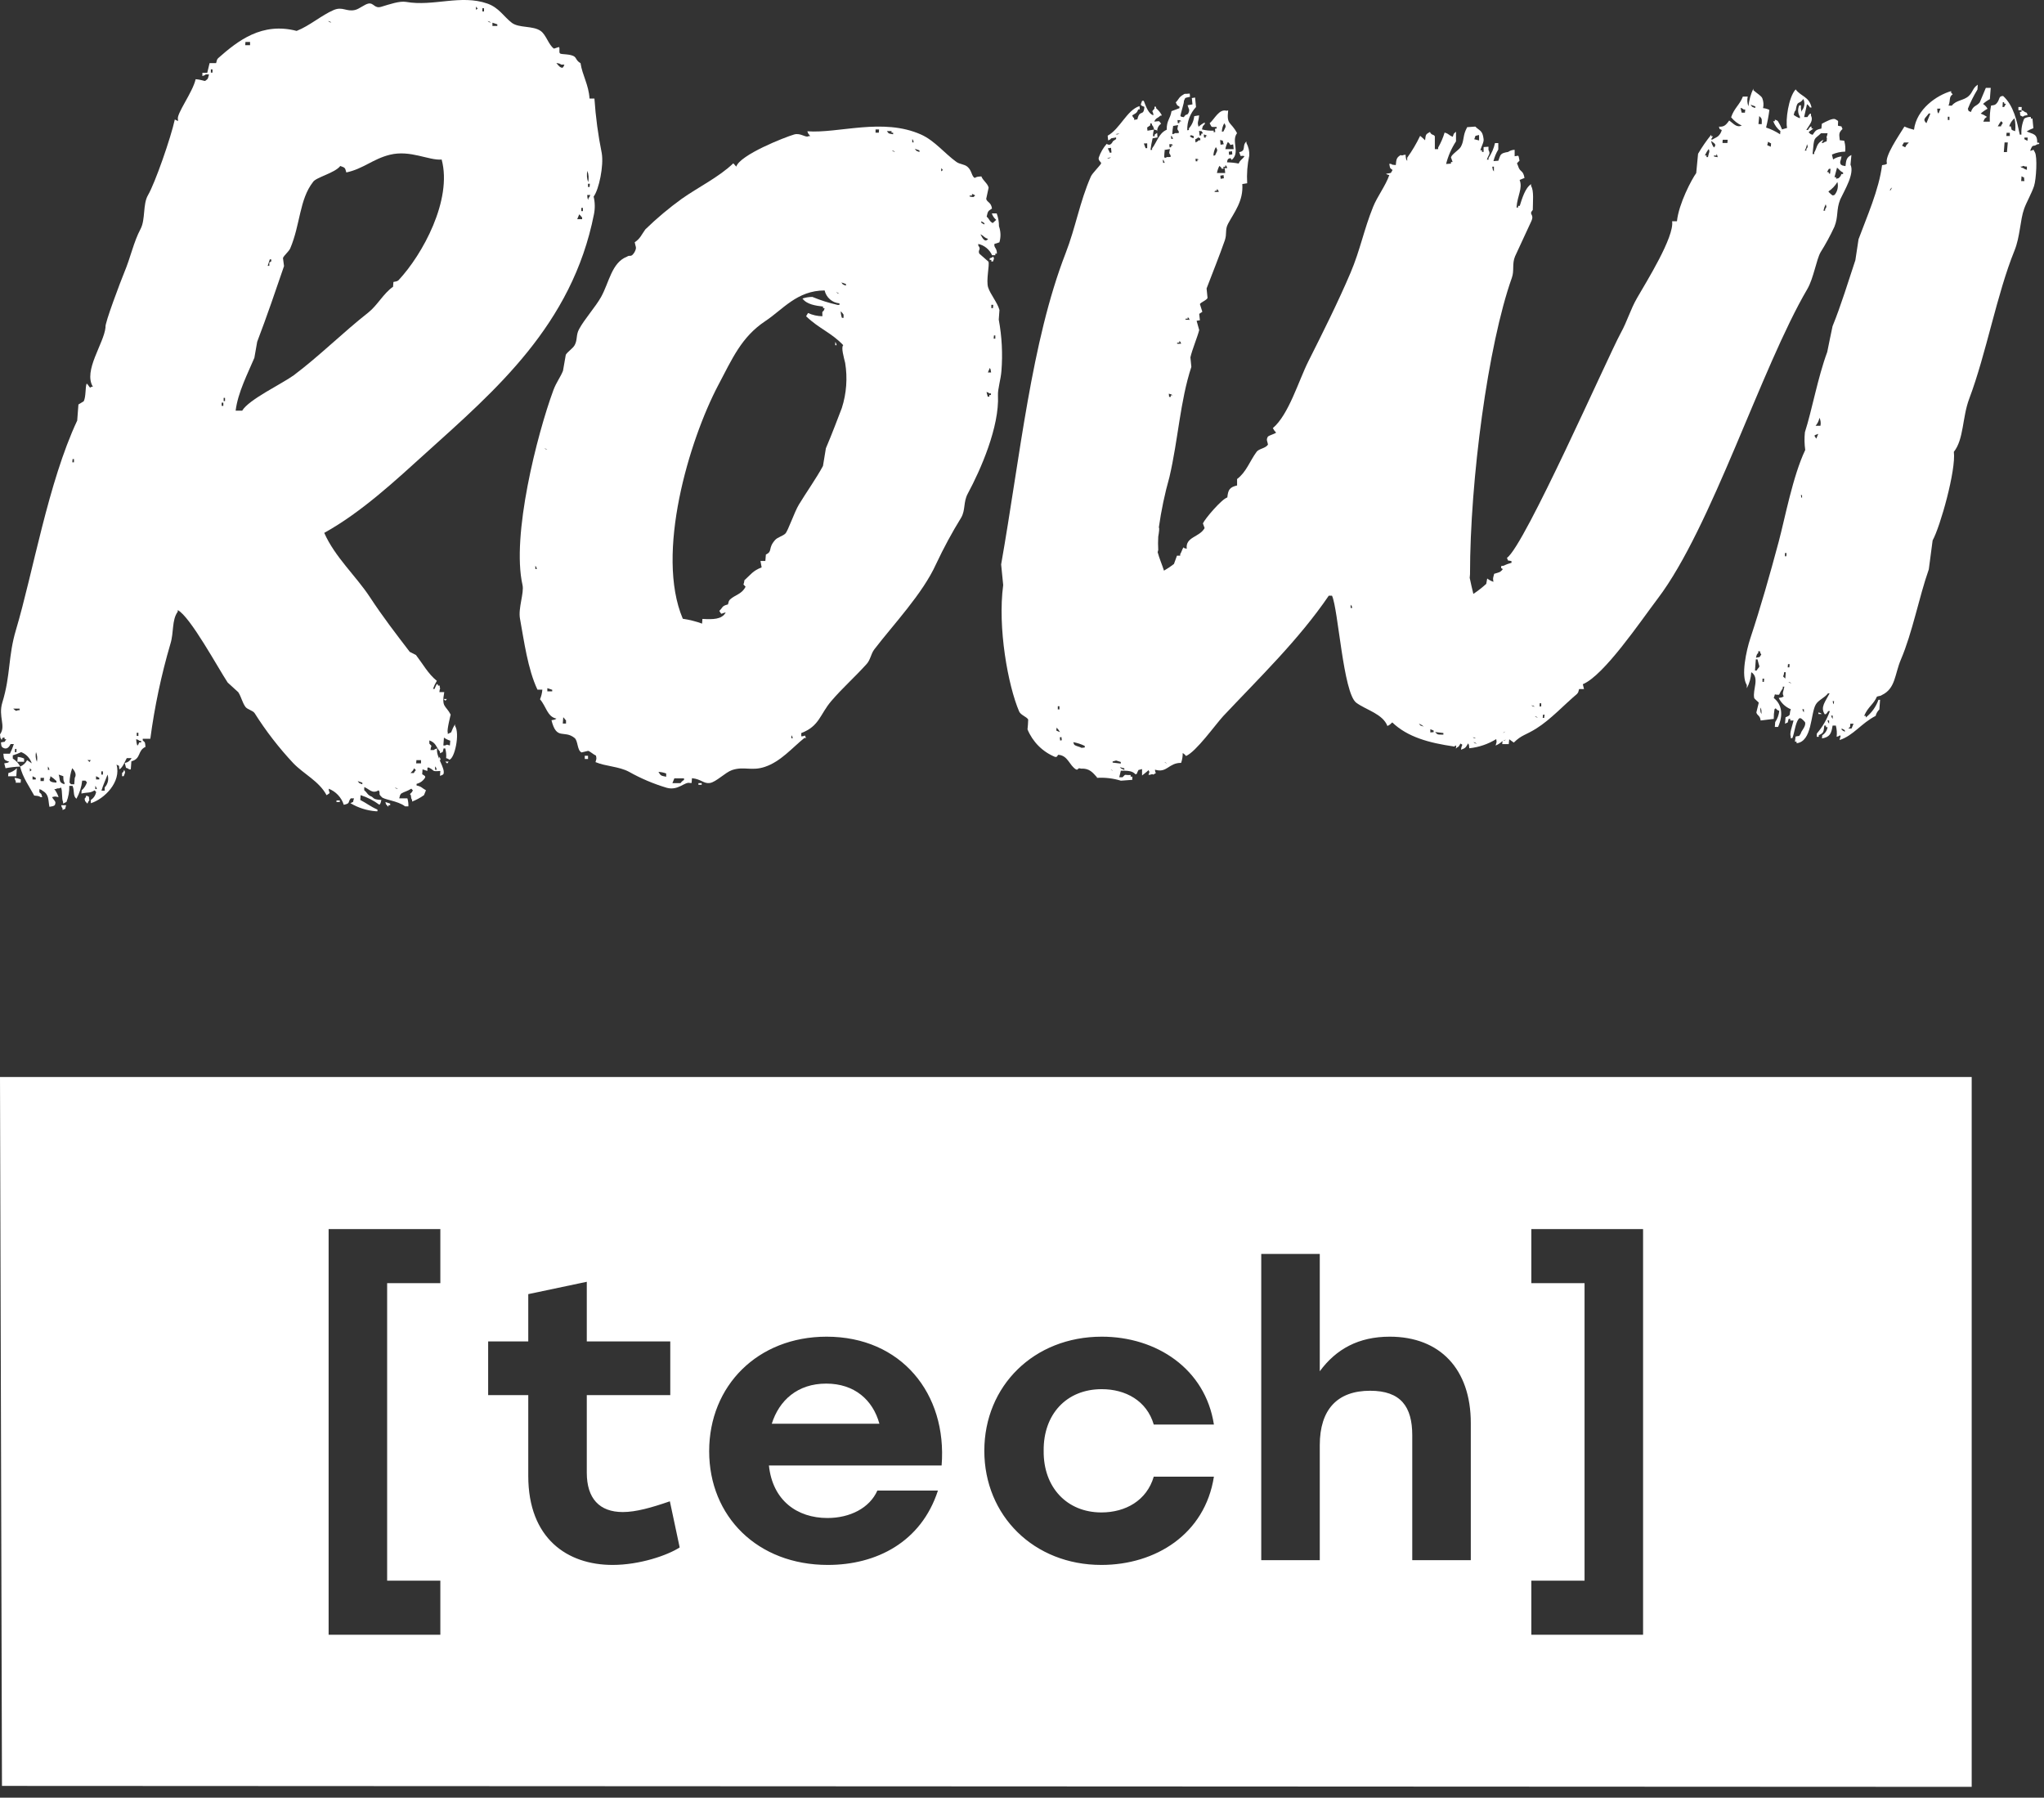 <svg width="141" height="124" viewBox="0 0 141 124" fill="none" xmlns="http://www.w3.org/2000/svg">
<rect x="0" y="0" width="141" height="124" fill="#333333" stroke="none"/>
<path d="M56.994 95.439C58.942 95.439 60.212 96.563 60.664 98.209H53.239C53.748 96.591 55.018 95.439 56.994 95.439Z" fill="white"/>
<path fill-rule="evenodd" clip-rule="evenodd" d="M136.012 74.289H0L0.136 123.19L136.012 123.254V74.289ZM22.669 84.782H30.376V88.512H26.706V109.031H30.376V112.761H22.669V84.782ZM42.962 104.299C43.865 104.299 44.938 103.997 46.209 103.558L46.886 106.74C46.039 107.289 44.119 107.947 42.256 107.947C39.151 107.947 36.441 106.137 36.441 101.803V96.234H33.674V92.531H36.441V89.267L40.478 88.416V92.531H46.237V96.234H40.478V101.583C40.478 103.366 41.353 104.299 42.962 104.299ZM57.022 92.202C52.279 92.202 48.92 95.576 48.92 100.102C48.92 104.601 52.251 107.947 57.107 107.947C60.438 107.947 63.544 106.384 64.701 102.817H60.523C59.987 104.024 58.632 104.71 57.079 104.71C54.99 104.71 53.296 103.503 53.042 101.089H64.955C65.35 96.124 62.16 92.202 57.022 92.202ZM83.739 101.857C83.118 105.835 79.702 107.947 75.975 107.947C71.317 107.947 67.901 104.546 67.901 100.074C67.901 95.603 71.317 92.202 76.003 92.202C79.786 92.202 83.146 94.424 83.739 98.264H79.589C79.109 96.618 77.641 95.823 76.003 95.823C73.547 95.823 71.966 97.578 71.995 100.074C71.966 102.598 73.604 104.326 75.975 104.326C77.641 104.326 79.109 103.503 79.589 101.857H83.739ZM95.869 92.202C93.723 92.202 92.171 93.052 91.041 94.588V86.496H87.004V107.618H91.041V99.69C91.041 97.222 92.255 95.932 94.514 95.932C96.631 95.932 97.421 97.03 97.421 99.005V107.618H101.459V98.154C101.459 94.451 99.341 92.202 95.869 92.202ZM105.636 88.512V84.782H113.343V112.761H105.636V109.031H109.306V88.512H105.636Z" fill="white"/>
<path d="M40.668 6.798H41.005C41.09 8.063 41.258 9.321 41.51 10.563C41.66 11.434 41.312 13.088 40.95 13.56C41.047 13.961 41.054 14.378 40.972 14.782C39.464 22.416 34.142 26.945 29.409 31.22C27.261 33.161 24.944 35.328 22.367 36.757C23.099 38.422 24.563 39.736 25.515 41.186C26.39 42.523 27.305 43.711 28.264 44.963L28.696 45.184C29.16 45.786 29.541 46.491 30.134 46.963C30.027 47.138 29.939 47.324 29.87 47.517H29.98C30.039 47.392 30.149 46.996 30.222 47.295H30.335V47.406C30.401 47.576 30.335 47.406 30.31 47.739H30.646C30.449 48.816 30.734 48.621 31.089 49.292C31.089 49.292 30.808 50.4 30.888 50.514V50.629L31.122 50.514C31.191 50.32 31.28 50.135 31.39 49.961V50.071C31.737 50.596 31.364 52.345 30.991 52.404C30.884 52.316 30.965 52.364 30.775 52.294C30.797 52.069 30.776 51.842 30.712 51.626H30.602C30.482 51.995 30.643 51.795 30.35 51.961V51.847C30.072 51.529 30.09 51.238 29.618 51.072V51.293C29.852 51.559 29.739 51.33 29.698 51.736H29.922C30.043 51.648 29.955 51.699 30.156 51.626C30.043 52.19 30.764 53.021 30.584 53.405C30.463 53.493 30.551 53.442 30.35 53.515L30.376 53.179C29.739 53.231 30.01 53.154 29.607 52.958C29.42 52.866 29.505 53.106 29.479 53.179L29.149 53.069L29.124 53.405C29.373 53.552 29.318 53.538 29.332 53.626C29.268 53.737 29.181 53.833 29.079 53.909C28.976 53.985 28.86 54.039 28.736 54.069V54.18C29.102 54.261 29.102 54.361 29.384 54.512C29.34 54.627 29.292 54.737 29.248 54.848C28.994 55.029 28.719 55.178 28.428 55.291V55.18C28.355 55.062 28.37 55.077 28.34 54.848C28.198 54.734 28.381 54.774 28.48 54.512C28.366 54.412 28.48 54.512 28.377 54.401C28.051 54.601 27.923 54.593 27.678 54.737C27.583 54.855 27.601 54.841 27.539 55.069H28.103C28.157 55.249 28.18 55.436 28.172 55.623H27.945C27.444 55.228 26.437 55.166 26.313 54.959C26.06 54.726 26.28 54.763 26.122 54.512C25.669 54.785 25.482 54.423 25.127 54.291V54.512C25.358 54.697 25.328 54.83 25.654 54.959C25.841 55.14 25.921 55.151 26.309 55.18C26.251 55.409 26.269 55.394 26.174 55.513C25.78 55.22 25.341 54.995 24.874 54.848L24.852 55.18C25.273 55.394 25.562 55.638 26.038 55.845V55.959H25.928C25.308 55.912 24.707 55.721 24.172 55.402C24.468 55.239 24.296 55.428 24.421 55.069H24.197C23.97 55.343 24.197 55.413 23.714 55.513C23.634 55.261 23.499 55.032 23.319 54.84C23.139 54.648 22.919 54.5 22.675 54.405C22.675 54.734 22.883 54.634 22.528 54.852C22.016 53.885 20.954 53.397 20.226 52.637C19.233 51.576 18.342 50.423 17.565 49.193C17.444 49.005 17.056 48.942 16.924 48.75C16.698 48.421 16.657 48.1 16.438 47.749L15.706 47.081C15.047 46.088 13.122 42.53 12.261 42.083V42.194C11.841 42.77 12.002 43.623 11.756 44.409C11.127 46.553 10.663 48.744 10.369 50.961H9.846V51.072C10.036 51.245 9.996 51.171 10.036 51.518C9.469 51.781 9.754 52.327 9.063 52.515L9.022 53.072H8.909C8.803 52.984 8.883 53.032 8.693 52.962L8.605 52.63C8.704 52.613 8.799 52.574 8.881 52.516C8.963 52.458 9.032 52.382 9.081 52.294H8.744C8.616 52.523 8.477 52.932 8.235 53.072C8.169 52.703 8.305 52.903 8.038 52.74C8.385 53.947 7.181 55.121 6.266 55.405V55.18C6.361 55.118 6.443 55.037 6.506 54.942C6.569 54.846 6.612 54.739 6.632 54.627C6.519 54.527 6.632 54.627 6.53 54.516C6.164 54.73 6.123 54.627 5.615 54.737L5.633 54.516C5.804 54.368 5.93 54.175 5.999 53.958C5.886 53.859 5.999 53.958 5.896 53.848H5.67C5.623 54.286 5.488 54.711 5.274 55.095C5.161 54.996 5.274 55.095 5.172 54.985C5.04 54.719 5.135 54.512 5.003 54.209H4.78C4.79 54.588 4.724 54.965 4.586 55.317L4.352 55.431V55.317C4.242 55.11 4.319 54.523 4.206 54.32C3.993 54.453 4.008 54.32 3.858 54.431H3.748C3.876 54.597 3.975 54.785 4.041 54.985C3.774 54.944 3.872 54.914 3.591 54.985C3.744 55.261 3.905 55.265 3.777 55.542C3.649 55.623 3.664 55.608 3.411 55.653C3.312 55.217 3.411 54.807 2.932 54.545C2.826 54.457 2.906 54.505 2.716 54.435V54.656C2.888 54.804 2.837 54.726 2.913 54.988H2.804C2.676 54.9 2.621 54.903 2.361 54.878C2.02 54.246 1.574 53.648 1.387 52.877C1.597 52.795 1.77 52.637 1.87 52.434L2.192 52.655C2.135 52.479 2.04 52.318 1.913 52.184C1.787 52.05 1.632 51.946 1.46 51.88C1.274 51.971 1.081 52.045 0.882 52.102V52.323C1.1 52.458 1.278 52.649 1.398 52.877C1.057 52.888 0.716 52.927 0.381 52.991L0.293 52.655C0.531 52.615 0.512 52.63 0.641 52.545C0.275 52.419 0.275 52.419 0.231 51.991H0.681C0.791 51.777 0.883 51.553 0.955 51.323H0.732C0.564 51.67 0.366 51.692 0.154 51.544C0.077 51.426 0.092 51.441 0.066 51.212C0.432 51.12 0.234 51.267 0.432 50.991H0.318V50.88H0.205C0.088 50.95 0.165 51.12 0.084 50.991C0.004 50.861 0.026 50.883 0 50.658C0.432 50.068 -0.143 49.44 0.165 48.444C0.743 46.557 0.549 45.295 1.102 43.445C2.269 39.533 3.323 33.276 5.326 29.009L5.41 27.901L5.776 27.68C5.94 27.34 5.875 26.709 5.977 26.458C6.134 26.565 6.193 26.853 6.299 26.679H6.409C5.728 25.572 7.174 23.693 7.28 22.571C7.189 22.383 8.349 19.33 8.572 18.794C9.019 17.728 9.213 16.705 9.696 15.793C10.043 15.144 9.842 14.088 10.208 13.464C10.699 12.623 11.782 9.514 12.06 8.241L12.276 8.355V8.241C12.144 7.872 13.297 6.366 13.495 5.465C13.89 5.487 14.121 5.616 14.161 5.576C14.377 5.402 14.322 5.48 14.417 5.133H14.194C14.073 5.221 14.161 5.173 13.96 5.244V5.022H14.297C14.351 4.801 14.403 4.579 14.458 4.354H14.908C14.966 4.121 14.952 4.14 15.043 4.018C16.419 2.8 18.07 1.512 20.464 2.132C21.361 1.781 22.188 1.043 23.026 0.688C23.641 0.434 23.886 0.825 24.49 0.688C24.779 0.622 25.163 0.29 25.42 0.245C25.786 0.179 25.83 0.615 26.302 0.467C26.873 0.297 27.561 0.054 28.011 0.131C29.892 0.463 31.785 -0.397 33.618 0.245C34.427 0.53 34.742 1.142 35.313 1.578C35.815 1.947 36.759 1.759 37.293 2.132C37.681 2.405 37.835 3.088 38.212 3.354L38.556 3.243C38.648 3.324 38.527 3.612 38.637 3.69C38.746 3.767 39.369 3.708 39.632 3.911C39.764 4.014 39.764 4.203 40.046 4.354C40.174 5.203 40.602 5.816 40.668 6.798ZM0.911 48.879C1.094 49.027 1.076 49.071 1.241 48.99H1.351V48.879H0.911ZM1.124 53.545H0.56L0.578 53.324C0.799 53.267 1.001 53.152 1.164 52.991L1.124 53.545ZM1.039 51.659L1.021 51.88H1.135V51.659H1.039ZM1.003 53.656C1.154 53.669 1.302 53.707 1.442 53.767L1.424 53.988H1.087V53.877C1.014 53.759 1.061 53.844 1.003 53.652V53.656ZM1.222 52.212C1.374 52.223 1.523 52.261 1.662 52.323V52.545H1.197L1.222 52.212ZM2.061 53.213C2.236 53.076 2.185 53.161 2.061 52.988V53.213ZM2.244 53.545V53.767H2.467V53.656L2.244 53.545ZM2.482 51.88C2.436 52.103 2.457 52.334 2.544 52.545C2.591 52.321 2.569 52.088 2.482 51.877V51.88ZM2.796 53.656V53.877H3.02L3.038 53.656H2.796ZM3.305 53.102H3.415C3.345 52.903 3.386 52.988 3.305 52.873V53.102ZM5.007 31.666L4.989 31.888H5.102V31.666H5.007ZM3.481 53.541C3.448 53.862 3.36 53.696 3.455 53.873C3.58 53.962 3.638 53.962 3.894 53.984V53.873C3.767 53.75 3.629 53.639 3.481 53.541ZM4.048 53.431C4.18 53.84 4.026 53.955 4.447 54.099V53.984C4.367 53.855 4.374 53.8 4.367 53.541L4.048 53.431ZM4.564 55.542C4.443 55.911 4.608 55.712 4.315 55.874V55.764C4.235 55.649 4.279 55.734 4.22 55.542H4.564ZM4.981 52.988C4.867 53.308 4.804 53.644 4.795 53.984C4.908 54.088 4.795 53.984 4.897 54.099H5.121L5.157 53.652C5.293 53.434 5.172 53.191 4.981 52.988ZM6.032 52.43C6.211 52.556 6.138 52.63 6.259 52.43H6.032ZM5.962 54.874C6.237 55.036 6.09 54.852 6.164 55.206C6.065 55.321 6.12 55.239 6.032 55.431C5.918 55.328 6.032 55.431 5.929 55.321C5.827 55.21 5.893 55.287 5.834 55.095C5.933 54.985 5.875 55.066 5.962 54.874ZM6.625 53.541V53.763H6.848V53.652L6.625 53.541ZM6.574 54.209V54.431H6.687C6.614 54.235 6.654 54.324 6.574 54.209ZM6.987 53.209V53.431H7.101V53.209H6.987ZM7.419 53.431C7.291 53.781 7.119 54.128 6.998 54.538H7.221V54.316C7.331 54.201 7.408 54.057 7.443 53.901C7.477 53.745 7.469 53.582 7.419 53.431ZM8.565 53.098C8.675 53.316 8.616 53.298 8.532 53.541H8.422V53.32C8.535 53.205 8.481 53.309 8.568 53.098H8.565ZM9.432 50.544V50.765H9.546V50.544H9.432ZM9.396 50.987C9.398 51.139 9.425 51.29 9.476 51.434C9.575 51.319 9.52 51.4 9.604 51.208H9.718C9.838 51.098 9.615 51.101 9.615 51.098C9.505 51.009 9.586 51.061 9.396 50.987ZM14.545 4.786V5.007H14.659V4.786H14.545ZM16.932 2.896L16.914 3.117H17.25V2.896H16.932ZM15.292 27.776V27.997H15.406V27.776H15.292ZM15.428 27.443V27.665H15.523V27.443H15.428ZM16.255 28.329H16.705C17.17 27.55 19.439 26.484 20.259 25.889C22.045 24.549 23.652 22.936 25.409 21.556C26.031 21.065 26.459 20.23 27.114 19.78L27.14 19.448C27.374 19.404 27.36 19.418 27.484 19.337C29.153 17.558 31.214 13.778 30.467 11.006C29.578 11.08 28.308 10.327 26.898 10.674C25.727 10.961 25.068 11.644 23.89 11.895C23.798 11.552 23.806 11.571 23.473 11.449C23.107 11.936 21.778 12.235 21.591 12.556C20.647 13.767 20.72 15.491 20.021 17.133C19.93 17.344 19.589 17.617 19.52 17.798C19.545 17.982 19.567 18.167 19.593 18.355C19.08 19.861 18.389 21.884 17.741 23.575L17.547 24.682C17.108 25.727 16.405 27.078 16.255 28.329ZM18.612 17.89L18.465 18.337H18.579V18.112C18.648 18.034 18.744 18.112 18.707 17.89H18.612ZM22.638 1.453C22.748 1.545 22.667 1.493 22.854 1.563C22.762 1.475 22.843 1.526 22.653 1.453H22.638ZM23.213 55.21H23.44V55.321H23.209L23.213 55.21ZM24.677 53.877C24.812 54.058 24.739 53.999 24.995 54.099V53.988L24.677 53.877ZM26.587 55.321L26.917 55.431V55.542H26.796V55.653C26.683 55.553 26.796 55.653 26.69 55.542C26.584 55.431 26.646 55.523 26.587 55.321ZM27.235 54.32C27.341 54.412 27.265 54.361 27.451 54.431C27.334 54.342 27.415 54.394 27.235 54.32ZM28.571 52.988C28.45 53.231 28.461 53.15 28.322 53.324H28.546C28.699 53.013 28.765 53.235 28.56 52.988H28.571ZM28.725 52.434L28.707 52.655H29.043V52.434H28.725ZM32.835 0.456V0.677C33.007 0.544 32.96 0.633 32.835 0.456ZM33.274 0.567V0.788H33.388V0.567H33.274ZM33.641 1.456C33.75 1.545 33.67 1.493 33.86 1.567C33.765 1.478 33.845 1.526 33.655 1.456H33.641ZM30.013 52.877V53.098H30.127C30.068 52.906 30.108 52.991 30.028 52.877H30.013ZM33.97 1.567V1.788H34.307V1.678L33.97 1.567ZM30.602 48.215H30.826C30.679 48.392 30.767 48.347 30.602 48.215ZM30.302 52.201C30.383 52.312 30.339 52.231 30.398 52.423H30.284L30.302 52.201ZM30.625 50.869L30.584 51.422H30.698C30.914 51.327 30.785 51.371 31.034 51.422L31.06 51.09C30.904 51.045 30.757 50.974 30.625 50.88V50.869ZM30.727 52.533H30.95C30.804 52.722 30.895 52.681 30.727 52.545V52.533ZM38.38 4.343C38.549 4.579 38.677 4.679 38.805 4.675C38.904 4.564 38.849 4.646 38.933 4.454H38.71C38.582 4.372 38.607 4.387 38.38 4.343ZM39.958 14.782C39.91 14.896 39.863 15.004 39.819 15.118H40.156V15.004C40.071 14.919 40.046 14.867 39.958 14.782ZM40.101 14.339V14.561H40.21V14.339H40.101ZM40.518 11.785C40.462 12.044 40.481 12.315 40.573 12.563C40.629 12.304 40.61 12.034 40.518 11.785ZM40.562 12.674V12.896H40.672L40.69 12.674H40.562ZM40.507 13.45C40.529 13.682 40.507 13.664 40.591 13.785V13.671C40.69 13.56 40.631 13.641 40.719 13.45H40.507Z" fill="white"/>
<path d="M47.734 53.678L47.709 54.01H47.595C47.229 53.903 46.794 54.556 45.999 54.342C45.09 54.072 44.213 53.701 43.386 53.235C42.694 52.865 41.776 52.865 41.08 52.57C41.142 52.301 41.164 52.397 41.113 52.123C40.945 52.05 40.718 51.839 40.579 51.791L40.117 51.902C39.803 51.754 39.883 51.105 39.634 50.902C38.902 50.315 38.401 51.105 38.042 49.68C38.276 49.639 38.258 49.654 38.386 49.569C37.749 49.44 37.687 48.739 37.252 48.236C37.34 48.025 37.394 47.801 37.413 47.572H37.076C36.406 46.166 36.142 44.165 35.872 42.685C35.733 41.946 36.168 40.894 36.044 40.352C35.271 36.948 37.043 29.986 38.174 26.912C38.375 26.369 38.664 26.018 38.836 25.579C38.902 25.21 38.965 24.841 39.03 24.472C39.144 24.268 39.521 24.032 39.642 23.807C39.847 23.438 39.722 23.11 39.949 22.7C40.315 22.02 41.084 21.164 41.464 20.485C42.017 19.496 42.196 18.111 43.243 17.709C43.452 17.576 43.441 17.709 43.609 17.598C43.737 17.48 43.826 17.326 43.865 17.155C43.884 17.026 43.843 17.015 43.785 16.709C44.169 16.458 44.246 16.196 44.517 15.823C45.303 15.058 46.144 14.353 47.032 13.711C48.163 12.914 49.594 12.216 50.582 11.268C50.677 11.349 50.699 11.408 50.79 11.493C51.05 10.677 54.143 9.463 54.776 9.278C55.227 9.141 55.593 9.533 55.779 9.389H55.889C55.776 9.215 55.776 9.296 55.691 9.056C57.862 9.215 60.889 8.104 63.531 9.278C64.465 9.691 65.189 10.607 65.973 11.168C66.218 11.341 66.511 11.316 66.734 11.5C67.049 11.762 67.016 12.161 67.239 12.275C67.378 12.187 67.433 12.19 67.697 12.168C67.806 12.46 68.129 12.645 68.198 12.944C68.143 13.202 68.085 13.464 68.03 13.722C68.107 13.984 68.367 13.936 68.429 14.387C68.154 14.568 68.15 14.549 68.063 14.944C68.26 15.11 68.231 15.251 68.48 15.387C68.568 15.291 68.63 15.262 68.722 15.166C68.579 15.05 68.474 14.895 68.418 14.719H68.754C68.86 15.004 68.913 15.305 68.912 15.609C69.039 15.965 69.049 16.353 68.941 16.716L68.597 16.827C68.549 17.093 68.776 17.093 68.769 17.495H68.659V17.606H68.436C68.348 17.41 68.216 17.238 68.051 17.103C67.886 16.968 67.692 16.873 67.484 16.827V16.938C67.719 17.236 67.433 17.211 67.554 17.495L68.187 18.049C68.271 18.277 68.011 19.352 68.165 19.828C68.319 20.304 68.802 20.861 68.945 21.382L68.897 22.046C69.114 23.218 69.176 24.413 69.08 25.601C69.036 26.173 68.82 26.849 68.842 27.266C68.948 29.444 67.645 32.408 66.763 34.043C66.441 34.634 66.613 35.176 66.302 35.708C65.665 36.742 65.087 37.812 64.571 38.912C63.638 40.968 61.643 43.054 60.31 44.796C60.073 45.11 60.051 45.505 59.787 45.797C58.901 46.778 58.144 47.424 57.349 48.351C56.555 49.278 56.537 50.082 55.274 50.566V50.791C55.64 50.791 55.439 50.603 55.603 50.902H55.49C54.652 51.577 53.858 52.533 52.756 52.899C51.834 53.205 51.325 52.84 50.494 53.12C50.033 53.279 49.396 53.947 48.968 54.01C48.539 54.073 48.382 53.744 47.734 53.678ZM37.537 30.906C37.647 30.998 37.566 30.946 37.753 31.02C37.647 30.939 37.727 30.991 37.537 30.917V30.906ZM36.929 39.027V39.248H37.039C36.97 39.052 37.014 39.141 36.929 39.027ZM37.757 47.469V47.69H38.093V47.58L37.757 47.469ZM38.855 49.466L38.822 49.912H39.045V49.687C38.95 49.617 38.95 49.547 38.844 49.466H38.855ZM40.337 52.131H40.564V52.356H40.341L40.337 52.131ZM48.43 43.024L48.455 42.692C49.187 42.733 49.788 42.733 50.062 42.249C49.725 42.29 49.813 42.471 49.619 42.138C49.883 41.891 49.773 41.803 50.216 41.692C50.274 41.463 50.26 41.481 50.351 41.359C50.717 41.02 51.175 40.99 51.431 40.47C51.197 40.208 51.31 40.433 51.35 40.027C51.786 39.639 51.921 39.377 52.54 39.137C52.514 38.99 52.489 38.842 52.459 38.694H52.796L52.833 38.251C53.323 38.019 52.95 37.834 53.466 37.251C53.638 37.055 53.986 36.985 54.172 36.808C54.359 36.631 54.791 35.331 55.109 34.807C55.578 34.029 56.317 32.984 56.771 32.142C56.837 31.736 56.907 31.326 56.972 30.92C57.397 29.931 57.807 28.827 58.071 28.145C58.393 27.141 58.472 26.074 58.301 25.033C58.213 24.663 58.005 23.951 58.169 23.811C57.353 22.943 56.504 22.678 55.607 21.814L55.739 21.592C56.051 21.733 56.389 21.809 56.731 21.814C56.698 21.253 56.775 21.685 56.885 21.256H56.775V21.146C56.273 21.087 55.655 21.002 55.355 20.592C55.575 20.518 55.806 20.481 56.039 20.481C56.607 20.716 57.193 20.901 57.792 21.035H57.906V20.924C57.664 20.904 57.435 20.808 57.251 20.648C57.067 20.488 56.939 20.273 56.885 20.035C54.981 20.035 53.997 21.356 52.796 22.146C51.138 23.253 50.52 24.73 49.542 26.576C47.54 30.381 45.198 38.192 47.101 42.681C47.551 42.747 47.994 42.858 48.422 43.013L48.43 43.024ZM45.421 53.242C45.582 53.5 45.564 53.504 45.955 53.578V53.353C45.78 53.288 45.596 53.25 45.41 53.242H45.421ZM46.519 53.689L46.384 54.021H46.944C47.007 53.93 47.089 53.854 47.185 53.799V53.689H46.519ZM48.181 54.021H48.404V54.132H48.177L48.181 54.021ZM54.604 50.699L54.586 50.92H54.688C54.623 50.724 54.663 50.806 54.582 50.691L54.604 50.699ZM57.679 20.153C57.789 20.245 57.708 20.193 57.895 20.267C57.767 20.168 57.847 20.219 57.657 20.145L57.679 20.153ZM57.617 23.589C57.697 23.704 57.653 23.623 57.712 23.811H57.617V23.589ZM58.038 19.481C58.177 19.662 58.1 19.606 58.356 19.702V19.592L58.038 19.481ZM57.997 21.482C58 21.633 58.027 21.782 58.078 21.924H58.191V21.703C58.122 21.618 58.1 21.563 58.005 21.482H57.997ZM60.398 8.931V9.152H60.622L60.64 8.931H60.398ZM61.178 9.042C61.339 9.245 61.266 9.197 61.61 9.263V9.152H61.5V9.042H61.178ZM61.526 10.374C61.636 10.463 61.555 10.415 61.742 10.485C61.643 10.396 61.723 10.444 61.533 10.374H61.526ZM63.026 9.821C62.971 9.625 63.026 9.71 62.931 9.595V9.821H63.026ZM63.107 10.264C63.246 10.444 63.169 10.385 63.425 10.485V10.374L63.107 10.264ZM64.937 11.596L64.919 11.818C65.098 11.685 65.047 11.773 64.937 11.596ZM67.049 13.372V13.486H66.935C66.716 13.571 67.151 13.593 67.151 13.593C67.265 13.475 67.151 13.593 67.272 13.486C67.133 13.394 67.225 13.442 67.034 13.372H67.049ZM67.693 15.262C67.645 15.417 67.843 15.424 67.902 15.483C67.975 15.365 67.708 15.287 67.678 15.262H67.693ZM67.627 16.151C67.799 16.48 67.949 16.738 68.165 16.483C67.828 16.365 67.902 16.28 67.612 16.151H67.627ZM68.52 17.705C68.601 17.916 68.568 17.787 68.498 18.038H68.385V17.927H68.271V17.816C68.476 17.746 68.385 17.794 68.506 17.705H68.52ZM68.385 21.027V21.253H68.498L68.516 21.027H68.385ZM68.286 25.361L68.147 25.693H68.37C68.334 25.472 68.344 25.487 68.271 25.369L68.286 25.361ZM68.048 27.026L68.136 27.362H68.246V27.247H68.359V27.137H68.249C68.14 27.055 68.231 27.1 68.033 27.033L68.048 27.026ZM68.564 23.139L68.546 23.36H68.659V23.139H68.564Z" fill="white"/>
<path d="M127.652 11.356C127.674 11.135 127.693 10.913 127.715 10.692C127.393 10.847 127.349 11.017 127.305 11.46C127.078 11.412 127.092 11.43 126.979 11.341C126.887 11.138 126.979 11.142 127.034 10.788C126.826 10.81 126.626 10.882 126.452 10.998C126.423 10.887 126.397 10.777 126.371 10.662C126.66 10.533 126.971 10.464 127.286 10.459C127.31 10.235 127.294 10.009 127.239 9.791C127.221 9.684 127.264 9.714 126.913 9.673C126.876 9.278 126.814 9.175 127.1 8.898C126.961 8.617 127.14 8.769 126.785 8.669C126.785 8.274 126.869 8.388 126.602 8.222C126.419 8.134 125.972 8.381 125.676 8.536L125.643 8.868C125.244 8.953 125.237 9.023 125.039 9.3C124.852 9.226 124.933 9.278 124.827 9.186C124.658 9.09 124.959 9.016 125.083 8.857H124.962V8.746C124.896 8.647 124.728 8.953 124.717 8.964H124.604C124.86 8.551 125.098 8.318 124.926 7.968V7.857C124.856 7.757 124.691 8.063 124.68 8.075H124.453L124.651 7.189C124.737 7.245 124.808 7.322 124.856 7.414H124.966C124.794 6.65 124.252 6.676 123.868 6.166C123.366 6.712 123.161 8.344 123.279 8.824L122.931 8.927C122.854 8.732 122.76 8.544 122.649 8.366C122.543 8.274 122.623 8.326 122.433 8.252C122.433 8.289 122.433 8.326 122.433 8.362H122.32C122.421 8.631 122.593 8.866 122.817 9.042L122.795 9.263C122.495 9.066 122.17 8.909 121.829 8.798C121.929 8.397 122.005 7.99 122.056 7.58C121.919 7.514 121.772 7.472 121.621 7.458C121.67 7.235 121.653 7.003 121.573 6.79C121.518 6.62 121.207 6.45 120.951 6.221V6.111C120.771 6.495 120.656 6.907 120.61 7.329C120.528 7.116 120.512 6.883 120.563 6.661H120.226C120.021 7.218 119.622 7.462 119.417 8.089C119.616 8.333 119.866 8.528 120.149 8.661C119.783 8.828 119.571 8.51 119.285 8.311C119.029 8.68 118.897 8.75 118.572 8.739C118.692 9.012 118.509 8.817 118.773 8.968C118.731 9.139 118.638 9.292 118.506 9.407C118.414 9.481 118.242 9.547 118.14 9.621H118.026C118.07 9.547 118.114 9.474 118.162 9.4H118.048V9.289C117.711 9.704 117.407 10.145 117.137 10.607C117.093 11.05 117.053 11.493 117.009 11.939C116.701 12.357 115.801 14.058 115.68 15.262H115.347C115.508 16.34 113.583 19.418 112.931 20.551C112.459 21.371 112.269 22.124 111.8 22.977C110.937 24.553 105.161 37.675 103.953 38.48C104.088 38.761 103.913 38.609 104.268 38.709V38.82C104.068 38.874 103.873 38.946 103.686 39.034H103.572C103.503 39.252 103.609 39.178 103.664 39.259C103.495 39.503 103.349 39.488 103.071 39.58C102.987 39.924 102.976 39.846 103.02 40.134C102.866 40.081 102.721 40.004 102.591 39.905L102.525 40.274C102.246 40.527 101.949 40.759 101.636 40.968C101.541 40.599 101.464 40.23 101.384 39.861L101.405 39.617C101.405 33.139 102.639 23.807 104.293 19.156C104.469 18.661 104.293 18.204 104.513 17.68C104.853 16.941 105.293 16 105.629 15.269C105.875 14.734 105.413 14.837 105.735 14.483C105.735 13.984 105.827 13.128 105.618 12.833V12.704C105.208 12.958 104.989 13.719 104.835 14.202H104.722V14.313H104.612C104.678 13.468 105.051 12.999 104.828 12.412L105.164 12.275C105.062 11.685 104.857 11.928 104.711 11.423C104.615 11.186 104.623 11.308 104.82 11.083C104.725 10.629 104.795 10.751 104.484 10.777C104.484 10.629 104.484 10.481 104.484 10.334C104.322 10.336 104.166 10.388 104.033 10.481C103.462 10.577 103.525 10.659 103.36 11.087L103.023 11.113C103.094 10.83 103.206 10.56 103.356 10.312V9.869H103.129C103.045 10.238 102.893 10.588 102.683 10.902C102.683 10.939 102.683 10.976 102.683 11.013H102.569C102.672 10.666 102.84 10.644 102.679 10.341C102.679 10.267 102.679 10.193 102.679 10.12L102.342 10.145C102.342 10.256 102.342 10.367 102.342 10.478H102.229V10.367H102.116C102.225 10.016 102.379 9.784 102.339 9.573C102.269 8.986 102.068 9.031 101.771 8.732L101.208 8.772L101.098 9.005C100.911 9.448 100.992 9.743 100.765 10.138C100.633 10.356 100.157 10.625 100.091 10.854L100.205 11.175H100.091V11.286L99.755 11.312C99.895 10.757 100.127 10.229 100.439 9.75C100.439 9.529 100.439 9.307 100.439 9.086C100.26 9.248 100.307 9.164 100.216 9.433C99.916 9.326 99.982 9.237 99.652 9.145C99.544 9.506 99.394 9.853 99.206 10.179V10.289H98.979C98.979 9.994 98.979 9.699 98.979 9.403C98.895 9.245 98.745 9.352 98.642 9.101C98.335 9.274 98.357 9.274 98.305 9.677C98.198 9.568 98.084 9.466 97.965 9.37C97.712 9.899 97.413 10.405 97.072 10.88V11.101C96.98 10.98 96.98 10.924 96.958 10.67C96.636 10.707 96.794 10.758 96.622 10.695C96.332 10.869 96.322 10.991 96.285 11.386C96.054 11.356 96.069 11.386 95.948 11.301H95.835C95.904 11.64 95.857 11.57 96.062 11.725C95.897 12.013 96.014 11.906 95.612 11.984C95.729 12.065 95.641 12.021 95.838 12.076C95.582 12.814 95.007 13.553 94.722 14.265C94.082 15.845 93.833 17.24 93.163 18.816C92.321 20.799 91.227 22.991 90.26 24.911C89.576 26.273 88.902 28.602 87.804 29.529C87.862 29.646 87.939 29.753 88.031 29.846C87.918 29.931 87.581 30.023 87.468 30.108C87.317 30.363 87.435 30.422 87.468 30.662C87.317 30.931 86.849 30.939 86.681 31.168C86.216 31.803 85.971 32.567 85.337 33.043C85.337 33.191 85.337 33.338 85.337 33.486C84.818 33.611 84.719 33.781 84.664 34.313C84.276 34.42 83.116 35.789 82.98 36.103C83.02 36.21 83.057 36.317 83.097 36.428C82.731 37.074 81.765 37.022 81.864 37.853C81.67 37.794 81.754 37.853 81.637 37.757C81.564 37.856 81.487 38.126 81.414 38.218V38.329H81.19L80.982 38.901C80.765 39.072 80.534 39.227 80.294 39.362C80.18 38.993 79.972 38.521 79.858 38.089L79.898 37.934C79.88 37.63 79.88 37.326 79.898 37.022C79.95 36.716 79.994 36.409 79.939 36.387C80.104 35.212 80.349 34.049 80.671 32.906C81.278 30.3 81.403 27.687 82.182 25.306L82.117 24.649C82.237 24.117 82.611 23.224 82.724 22.766C82.665 22.552 82.603 22.342 82.545 22.128L82.772 22.091C82.753 21.943 82.739 21.799 82.724 21.651L82.94 21.504C82.881 21.326 82.826 21.153 82.772 20.976C82.83 20.85 83.237 20.714 83.299 20.551L83.233 19.898C83.628 18.864 84.133 17.609 84.492 16.576C84.649 16.114 84.492 15.838 84.719 15.424C85.143 14.638 85.784 13.855 85.696 12.696L86.033 12.641C85.995 11.997 86.044 11.351 86.179 10.721C86.192 10.423 86.124 10.127 85.982 9.865V9.758C85.648 10.053 86 10.4 85.484 10.496C85.638 10.932 85.517 10.684 85.85 10.769C85.703 11.002 85.557 11.009 85.447 11.282C85.182 11.23 84.912 11.202 84.642 11.197C84.693 10.994 84.642 11.087 84.73 10.957C84.96 10.895 84.814 10.843 84.968 11.031C85.579 10.511 84.916 9.739 85.334 9.186C84.906 8.366 84.602 8.65 84.722 7.617L84.609 7.639C84.097 7.495 83.789 8.204 83.445 8.503C83.617 8.813 83.507 8.75 83.925 8.757V8.864L83.811 8.883L83.833 9.104L83.723 9.123V9.012C83.451 9.024 83.178 8.996 82.914 8.927C82.988 8.65 82.94 8.739 83.108 8.558V8.447C82.952 8.525 82.808 8.624 82.68 8.743C82.567 8.392 82.68 8.433 82.717 7.956L82.38 8.015C82.35 8.328 82.222 8.623 82.014 8.857V8.968L81.9 8.986C81.891 8.692 81.939 8.399 82.043 8.124C82.146 7.849 82.303 7.597 82.504 7.384L82.439 6.727L82.215 6.764L82.259 7.2L81.922 7.259C82.007 7.554 82.091 7.554 81.977 7.805C81.868 7.99 81.835 7.805 81.663 8.082C81.461 8.045 81.553 8.082 81.428 8.012C81.428 7.864 81.71 7.026 81.666 6.967C81.805 6.672 81.695 6.786 82.091 6.676L82.069 6.454C81.732 6.498 81.751 6.428 81.619 6.532C81.3 6.716 81.333 6.838 81.106 7.063C81.231 7.307 81.165 7.237 81.362 7.355V7.462L80.813 7.668C80.729 8.211 80.473 8.289 80.484 8.949C79.928 9.189 79.803 9.817 79.474 10.234V10.341H79.364C79.397 10.071 79.445 9.804 79.51 9.54L79.847 9.481C79.847 9.355 79.825 9.252 79.822 9.164L79.65 9.285V9.396H79.536C79.534 9.241 79.558 9.086 79.606 8.938L79.155 9.016L79.133 8.794L79.346 8.647V8.54C79.448 8.41 79.47 8.628 79.47 8.628C79.565 8.732 79.547 8.721 79.617 8.938C79.876 9.023 79.73 8.909 79.822 9.056C79.821 8.953 79.845 8.851 79.893 8.759C79.941 8.668 80.011 8.59 80.096 8.532C79.902 8.289 80.03 8.366 79.624 8.388C79.745 8.111 79.847 8.178 80.037 7.982L80.151 7.964C80.055 7.775 79.921 7.608 79.759 7.473C79.759 7.473 79.737 7.255 79.638 7.384V7.495C79.386 7.787 79.532 7.561 79.569 7.949C79.247 7.879 79.06 7.381 78.899 6.952H78.786L78.698 7.189C78.724 7.27 78.669 7.266 78.943 7.37C78.895 8.078 78.621 7.51 78.46 8.23L78.237 8.27V8.159C78.134 8.063 78.193 8.141 78.101 7.96C78.343 7.801 78.405 7.831 78.515 7.554L78.628 7.536L78.606 7.318C77.728 7.598 77.274 8.883 76.41 9.359C76.41 9.47 76.436 9.577 76.447 9.688C76.634 9.584 76.553 9.647 76.659 9.54L76.992 9.481C76.992 9.518 76.992 9.555 76.992 9.592L76.776 9.739C76.641 10.012 76.505 10.027 76.341 9.924C76.103 10.197 75.919 10.514 75.799 10.858C75.726 11.087 75.997 11.19 75.956 11.275C75.891 11.423 75.345 11.954 75.25 12.176C74.478 13.936 74.21 15.66 73.504 17.48C71.14 23.578 70.378 31.456 69.061 38.934L69.203 40.355C68.808 43.309 69.537 47.284 70.302 49.075C70.415 49.333 70.836 49.444 70.927 49.636C70.927 49.861 70.898 50.086 70.88 50.311C71.056 50.739 71.316 51.128 71.642 51.454C71.969 51.781 72.357 52.038 72.783 52.212C72.926 52.19 72.845 52.275 72.995 52.065C73.676 52.101 73.757 52.803 74.236 53.08C74.43 53.128 74.287 52.932 74.573 53.02C75.159 52.984 75.385 53.301 75.671 53.615V53.655C76.228 53.621 76.787 53.687 77.322 53.851L78.109 53.792V53.571H77.995V53.46C77.519 53.482 77.695 53.349 77.435 53.615H77.208L77.318 53.161C77.783 53.161 78.112 53.161 78.332 53.416C78.482 53.345 78.416 53.367 78.445 53.297C78.61 53.009 78.416 53.168 78.782 53.05C78.782 53.198 78.782 53.345 78.782 53.493C78.91 53.386 79.104 53.249 79.229 53.124C79.335 53.331 79.276 53.205 79.229 53.456C79.551 53.419 79.39 53.367 79.565 53.43C79.869 53.224 79.679 53.43 79.675 53.091C80.51 53.349 80.601 52.618 81.476 52.622C81.552 52.405 81.59 52.176 81.586 51.946C81.677 51.995 81.754 52.064 81.813 52.149C82.519 51.843 83.811 50.023 84.375 49.403C86.882 46.738 89.587 44.135 91.662 41.09H91.885C92.317 42.017 92.654 47.794 93.558 48.473C94.232 48.971 95.388 49.241 95.707 50.078C95.948 49.96 95.868 49.971 96.043 49.831C97.087 50.835 98.565 51.245 100.329 51.496C100.352 51.468 100.376 51.443 100.403 51.419C100.421 51.419 100.436 51.452 100.457 51.466L100.428 51.636C100.478 51.598 100.525 51.557 100.571 51.514H100.608L100.75 51.289C100.97 51.429 100.834 51.289 100.783 51.714C101.12 51.596 101.105 51.555 101.274 51.278C101.347 51.4 101.336 51.382 101.354 51.614C102.013 51.546 102.648 51.33 103.214 50.983C103.258 51.256 103.236 51.16 103.17 51.426C103.348 51.353 103.51 51.246 103.649 51.112H103.675C103.741 51.072 103.811 51.04 103.883 51.016C103.77 51.097 103.836 51.064 103.675 51.112H103.649L103.627 51.326H104.077L104.11 50.994L104.425 51.223C104.959 50.691 105.249 50.71 105.977 50.252C106.973 49.628 107.888 48.624 108.788 47.864C108.883 47.746 108.869 47.76 108.931 47.532H109.267C109.242 47.417 109.213 47.306 109.187 47.196C110.651 46.59 113.155 42.873 114.355 41.289C118.067 36.398 121.478 25.391 124.673 19.939C125.105 19.2 125.299 17.905 125.588 17.399C125.943 16.833 126.262 16.245 126.543 15.638C126.829 14.922 126.653 14.483 126.946 13.752C127.243 13.113 127.945 11.984 127.652 11.356ZM84.203 12.334L84.181 12.117L84.404 12.08L84.426 12.297L84.203 12.334ZM84.785 10.684L84.763 10.466L84.986 10.43L85.008 10.647L84.785 10.684ZM84.701 9.795C84.986 10.012 84.722 10.035 85.067 9.957L85.1 10.286H84.528C84.56 10.114 84.618 9.948 84.701 9.795ZM84.419 11.511L84.528 11.493V11.382C84.631 11.482 84.572 11.404 84.664 11.585C84.649 11.596 84.206 11.633 84.415 11.511H84.419ZM84.455 8.503C84.635 8.761 84.514 8.78 84.397 9.068L84.287 9.086C84.292 8.881 84.349 8.68 84.452 8.503H84.455ZM84.422 9.946L84.199 9.983L84.166 9.654C84.463 9.75 84.287 9.61 84.419 9.946H84.422ZM84.119 11.445C84.404 11.662 84.141 11.685 84.485 11.607L84.517 11.936H83.947C83.977 11.764 84.034 11.598 84.115 11.445H84.119ZM83.837 13.161L83.947 13.143V13.032C84.049 13.132 83.99 13.054 84.082 13.231C84.067 13.231 83.624 13.283 83.833 13.161H83.837ZM83.873 10.149C84.053 10.411 83.932 10.43 83.818 10.718L83.705 10.736C83.711 10.53 83.767 10.328 83.87 10.149H83.873ZM82.472 10.946C82.673 10.983 82.585 10.946 82.706 11.017H82.596V11.127H82.483L82.472 10.946ZM83.284 9.381H83.174V9.492H83.061L83.039 9.274C83.237 9.333 83.163 9.3 83.284 9.381ZM81.82 21.984H81.933V21.873C82.036 21.973 81.977 21.895 82.069 22.072C82.058 22.039 81.615 22.091 81.82 21.969V21.984ZM82.977 9.204L82.863 9.223V9.333L82.75 9.352L82.717 9.023C83.02 9.104 82.801 8.949 82.977 9.189V9.204ZM82.662 9.481C82.731 9.547 82.823 9.459 82.797 9.68H82.684C82.578 9.787 82.654 9.725 82.472 9.828L82.45 9.61C82.636 9.51 82.556 9.573 82.662 9.466V9.481ZM81.476 23.704C81.476 23.704 81.033 23.755 81.242 23.634H81.352V23.523C81.443 23.589 81.384 23.512 81.476 23.689V23.704ZM82.19 9.337C82.234 9.363 82.42 9.337 82.325 9.536C82.193 9.492 81.955 9.381 82.19 9.322V9.337ZM80.872 27.266H80.762V27.377H80.649L80.627 27.155C80.839 27.218 80.751 27.181 80.872 27.251V27.266ZM73.083 48.713C73.083 48.786 73.083 48.86 73.083 48.934H72.97C72.97 48.86 72.97 48.786 72.97 48.713H73.083ZM72.886 50.189C72.98 50.28 73.059 50.386 73.12 50.503C72.746 50.333 72.897 50.466 72.886 50.156V50.189ZM73.131 51.079L73.109 50.861L73.222 50.843L73.244 51.06L73.131 51.079ZM76.308 10.909L76.644 10.854C76.462 10.95 76.509 10.943 76.308 10.876V10.909ZM76.564 10.54C76.513 10.437 76.465 10.334 76.418 10.234L76.641 10.193L76.674 10.522L76.564 10.54ZM76.89 9.263L77.227 9.204C77.043 9.3 77.091 9.293 76.89 9.23V9.263ZM74.606 51.585C74.507 51.518 74.24 51.466 74.152 51.404C74.064 51.341 74.112 51.374 74.035 51.193C74.31 51.243 74.577 51.33 74.829 51.452C74.829 51.489 74.829 51.526 74.829 51.562L74.606 51.585ZM77.314 52.559C77.314 52.596 77.314 52.633 77.314 52.67L76.751 52.603C76.752 52.578 76.752 52.552 76.751 52.526L76.992 52.459L77.314 52.559ZM81.472 8.374H81.359V8.481L81.249 8.503L81.227 8.281C81.436 8.303 81.348 8.274 81.472 8.34V8.374ZM80.934 8.687L81.271 8.628C81.227 8.879 81.168 8.872 81.315 9.068V9.175C80.993 9.215 81.143 9.127 80.978 9.234L80.865 9.252C80.876 9.048 80.899 8.844 80.934 8.643V8.687ZM80.909 9.581H80.799L80.777 9.363C80.879 9.444 80.821 9.381 80.909 9.547V9.581ZM80.909 10.024L80.795 10.042C80.797 10.078 80.797 10.113 80.795 10.149L80.682 10.171L80.66 9.95C80.857 9.953 80.766 9.92 80.89 9.99L80.909 10.024ZM80.371 10.337L80.707 10.278C80.663 10.529 80.605 10.522 80.751 10.718V10.825C80.429 10.865 80.579 10.777 80.415 10.884L80.308 10.858C80.313 10.673 80.328 10.488 80.352 10.304L80.371 10.337ZM80.349 11.231H80.235L80.213 11.013C80.308 11.094 80.239 11.017 80.33 11.197L80.349 11.231ZM79.137 9.887C79.137 9.998 79.137 10.108 79.137 10.219H79.024C78.983 10.112 78.943 10.005 78.906 9.898L79.137 9.887ZM76.549 53.076C76.743 53.131 76.659 53.076 76.773 53.168C76.56 53.069 76.648 53.109 76.531 53.032L76.549 53.076ZM77.223 52.913L77.56 52.998C77.561 53.035 77.561 53.072 77.56 53.109C77.278 52.987 77.358 53.035 77.204 52.869L77.223 52.913ZM80.261 52.566C80.458 52.626 80.374 52.566 80.488 52.663C80.275 52.57 80.36 52.603 80.243 52.522L80.261 52.566ZM93.17 41.939C93.17 41.865 93.17 41.791 93.17 41.714C93.262 41.821 93.214 41.74 93.284 41.928L93.17 41.939ZM103.053 11.493C103.053 11.604 103.053 11.714 103.053 11.825C102.965 11.71 102.979 11.729 102.939 11.5L103.053 11.493ZM102.031 9.355V9.688L101.695 9.603C101.848 9.271 101.654 9.429 102.02 9.311L102.031 9.355ZM97.877 49.916C98 49.964 98.115 50.031 98.218 50.115C97.939 50.034 98.02 50.086 97.877 49.916ZM98.668 50.522V50.3L98.895 50.392V50.503L98.668 50.522ZM99.008 50.496L99.568 50.562C99.568 50.599 99.568 50.636 99.568 50.673C99.158 50.669 99.184 50.695 98.997 50.496H99.008ZM101.823 50.942C101.629 50.887 101.713 50.942 101.599 50.85C101.782 50.905 101.698 50.865 101.812 50.942H101.823ZM101.654 51.193C101.841 51.267 101.764 51.215 101.867 51.308C101.669 51.23 101.75 51.282 101.643 51.193H101.654ZM103.649 50.573C103.712 50.527 103.78 50.488 103.85 50.455C103.733 50.547 103.792 50.507 103.638 50.573H103.649ZM105.644 48.657C105.838 48.713 105.754 48.657 105.867 48.75C105.662 48.691 105.746 48.735 105.633 48.657H105.644ZM105.871 49.396C106.058 49.473 105.977 49.421 106.083 49.514C105.886 49.425 105.966 49.477 105.86 49.385L105.871 49.396ZM106.208 48.735V48.51H106.317C106.317 48.58 106.317 48.654 106.317 48.727L106.208 48.735ZM106.533 49.521H106.42L106.442 49.296H106.552C106.537 49.362 106.53 49.436 106.522 49.51L106.533 49.521ZM117.832 10.836H117.719V10.725H117.605C117.675 10.566 117.765 10.417 117.873 10.282C117.964 10.489 117.883 10.489 117.821 10.825L117.832 10.836ZM118.048 9.728C118.213 9.872 118.465 9.946 118.231 10.175C118.13 10.041 118.063 9.884 118.037 9.717L118.048 9.728ZM118.29 10.732H118.403V10.622C118.48 10.736 118.44 10.647 118.491 10.843C118.491 10.836 118.056 10.803 118.279 10.721L118.29 10.732ZM119.161 9.861H118.824C118.824 9.787 118.824 9.714 118.842 9.64H119.179L119.161 9.861ZM120.369 7.772H120.145C120.12 7.661 120.091 7.55 120.065 7.44C120.252 7.513 120.175 7.462 120.281 7.554H120.391L120.369 7.772ZM121.075 7.451C120.819 7.347 120.892 7.406 120.76 7.222L121.086 7.34L121.075 7.451ZM121.302 8.558L121.357 8.004C121.551 8.193 121.536 8.167 121.529 8.562L121.302 8.558ZM122.155 10.12C121.789 9.957 121.932 10.083 121.961 9.78L122.173 9.894C122.166 9.983 122.159 10.06 122.155 10.12ZM124.303 7.602V7.713C124.227 7.58 124.23 7.528 124.234 7.266H124.12C124.06 7.389 124.033 7.524 124.04 7.661C124.047 7.797 124.088 7.93 124.161 8.045V8.156C124.007 8.101 123.862 8.023 123.732 7.923C123.798 7.698 123.78 7.713 123.875 7.595C123.985 6.856 124.102 7.259 124.399 6.827C124.459 6.954 124.482 7.096 124.466 7.236C124.449 7.376 124.392 7.508 124.303 7.617V7.602ZM124.607 10.278V10.389H124.497C124.571 10.25 124.622 10.101 124.651 9.946C124.721 10.153 124.724 10.12 124.596 10.293L124.607 10.278ZM126.163 11.644H126.276L126.243 11.976C126.243 11.976 126.144 12.021 126.141 11.866H126.031L126.163 11.644ZM126.027 9.529L126.005 9.75C125.808 9.817 125.896 9.773 125.771 9.857H125.661L125.793 9.64C125.273 9.876 125.35 10.223 125.149 10.518V10.625H125.035C125.153 9.344 125.12 9.68 125.621 9.189H126.071C126.016 9.529 125.965 9.381 126.027 9.544V9.529ZM125.899 14.42V14.534H125.786C125.817 14.38 125.869 14.231 125.94 14.091C126.009 14.298 126.013 14.246 125.899 14.435V14.42ZM126.554 13.442C126.39 13.519 126.408 13.475 126.229 13.324C126.115 13.22 126.229 13.324 126.126 13.209C126.379 13.04 126.591 12.817 126.748 12.556C126.789 12.708 126.792 12.868 126.758 13.023C126.725 13.177 126.655 13.321 126.554 13.442ZM127.14 12.006H127.027C126.935 12.198 126.997 12.117 126.895 12.227C126.792 12.338 126.862 12.268 126.661 12.334V12.224H126.547L126.723 11.563C126.917 11.707 126.891 11.784 127.14 11.902V12.006Z" fill="white"/>
<path d="M123.863 50.806C124.229 50.714 124.031 50.861 124.229 50.585C124.229 50.441 124.624 50.079 124.51 49.806C124.375 49.662 124.199 49.437 124.079 49.584C123.841 49.887 123.797 50.537 123.639 50.917H123.53V50.806C123.434 50.577 123.632 50.097 123.724 49.699H123.497V49.588H123.387C123.266 49.957 123.427 49.758 123.134 49.92L123.171 49.477C123.614 49.304 123.383 49.3 123.537 48.923C123.173 48.776 122.874 48.499 122.699 48.145C122.933 48.104 122.915 48.119 123.043 48.034C122.922 47.798 123.021 47.728 123.09 47.366H122.981V47.477C122.881 47.617 122.795 47.766 122.724 47.923C122.318 47.945 122.505 47.757 122.358 48.145C122.911 48.584 123.032 49.304 122.655 50.145H122.432L122.457 49.809C122.612 49.578 122.709 49.312 122.739 49.034C122.464 48.957 122.549 48.772 122.41 48.923C122.371 49.143 122.354 49.365 122.358 49.588L121.454 49.699C121.41 49.33 121.224 49.385 121.158 49.145L121.322 48.477C121.322 48.433 121.026 48.218 121.008 48.145C120.887 47.572 121.407 46.746 120.806 46.365C120.788 46.753 120.683 47.132 120.499 47.473V47.251C120.082 46.627 120.466 44.863 120.741 44.032C121.473 41.818 122.073 39.703 122.699 37.366C123.127 35.771 123.669 32.844 124.529 31.039C124.472 30.633 124.464 30.221 124.507 29.813C125.001 28.274 125.385 26.074 126.048 24.276C126.169 23.686 126.286 23.091 126.414 22.501C126.992 21.087 127.512 19.374 127.988 17.946C128.061 17.466 128.138 16.982 128.207 16.502C128.764 14.993 129.62 13.081 129.829 11.393C130.063 11.353 130.045 11.368 130.173 11.283C129.96 10.825 131.015 9.319 131.373 8.728C131.585 8.823 131.806 8.897 132.032 8.95C132.208 7.518 133.606 6.569 134.594 6.285V6.395C134.708 6.499 134.594 6.395 134.7 6.506C134.422 6.691 134.565 6.901 134.415 7.285H134.642C134.96 6.886 135.458 6.949 135.813 6.617C136.102 6.347 136.077 6.071 136.432 5.842L136.41 6.174C136.151 6.598 135.93 7.044 135.747 7.507C135.872 7.78 135.692 7.584 135.956 7.728C136.128 7.248 136.322 7.359 136.567 7.064L136.988 6.06H137.325L137.266 6.838C137.095 6.927 136.936 7.039 136.794 7.171C136.924 7.253 137.031 7.367 137.105 7.503C136.935 7.593 136.776 7.705 136.633 7.835C136.786 7.89 136.932 7.966 137.065 8.06C136.871 8.208 136.933 8.13 136.812 8.392H137.262C137.247 8.021 137.276 7.65 137.347 7.285C137.585 7.244 137.566 7.259 137.691 7.174C137.998 6.868 137.826 6.621 138.181 6.621C138.913 7.285 139.14 8.392 139.33 9.286H139.444C139.419 8.906 139.485 8.526 139.638 8.178C139.776 8.095 139.935 8.057 140.095 8.068V8.178H140.205C140.227 8.4 140.249 8.621 140.267 8.843C140.104 8.899 139.948 8.975 139.803 9.068C140.256 9.267 140.535 9.208 140.535 9.843H140.648C140.751 9.958 140.527 9.954 140.527 9.954C140.231 10.179 140.245 9.862 140.044 10.401C140.377 10.356 140.198 10.216 140.374 10.511C140.549 10.807 140.469 12.357 140.311 12.841C140.128 13.376 139.792 13.948 139.631 14.398C139.349 15.181 139.356 16.322 138.964 17.285C137.742 20.297 137.021 24.376 135.842 27.503C135.356 28.795 135.476 30.29 134.781 31.168C134.942 32.416 133.848 36.314 133.317 37.277L133.053 39.274C132.365 41.234 131.933 43.612 131.128 45.494C130.696 46.513 130.762 47.488 129.825 47.938C129.682 48.03 129.719 47.979 129.477 48.049C129.239 48.595 128.859 48.75 128.592 49.381H128.705V49.492C129.107 49.178 129.411 48.754 129.58 48.27H129.693L129.642 48.938C129.516 49.058 129.427 49.212 129.386 49.381C128.383 49.898 127.863 50.729 126.904 51.046C126.934 50.725 127.021 50.895 126.93 50.714C126.805 50.803 126.893 50.755 126.696 50.825C126.726 50.565 126.707 50.302 126.641 50.049H126.417C126.33 50.607 126.227 50.843 125.685 50.935L125.704 50.714C125.801 50.654 125.884 50.573 125.947 50.478C126.01 50.382 126.052 50.274 126.07 50.16H125.96V50.049H125.846C125.792 50.504 125.799 50.555 125.462 50.714V50.825H125.327V50.603C125.719 50.145 126.026 49.618 126.231 49.049H126.117C125.949 49.304 125.967 49.252 125.876 49.27C125.55 48.783 125.916 48.403 126.209 47.827H126.099C125.876 48.13 125.429 48.289 125.253 48.602C124.887 49.245 125.016 51.146 123.932 51.268V51.157H123.819L123.863 50.806ZM139.821 11.715V11.489C139.492 11.489 139.671 11.383 139.484 11.489H139.371C139.477 11.582 139.396 11.53 139.587 11.604C139.711 11.693 139.631 11.641 139.821 11.715ZM139.649 12.49C139.583 12.121 139.718 12.32 139.451 12.158L139.426 12.49H139.649ZM139.858 9.714L139.876 9.492H139.649V9.603L139.858 9.714ZM139.535 8.049C139.261 7.887 139.404 8.071 139.334 7.717H139.448V7.603C139.638 7.673 139.554 7.625 139.664 7.717C139.931 7.857 139.744 7.669 139.872 7.938C139.642 7.979 139.66 7.964 139.535 8.049ZM139.455 7.603H139.235V7.381H139.462L139.455 7.603ZM139.008 9.05C139.046 8.753 139.031 8.452 138.964 8.16C138.793 8.306 138.666 8.498 138.598 8.714H138.708C138.8 9.035 138.701 8.92 139.008 9.05ZM138.642 9.382V9.16H138.419L138.401 9.382H138.642ZM138.445 10.489L138.503 9.825H138.28L138.229 10.489H138.445ZM138.137 7.381H138.247L138.375 7.16H138.265C138.265 7.005 138.159 7.049 138.159 7.049L138.137 7.381ZM138.035 8.714C138.035 8.573 138.269 8.507 138.06 8.381C138.06 8.263 137.826 8.688 137.811 8.714H138.035ZM134.477 8.274V8.053H134.364V8.274H134.477ZM133.723 7.828L133.859 7.495H133.635C133.65 7.724 133.635 7.706 133.712 7.824L133.723 7.828ZM132.889 8.496L133.163 7.828H133.05C132.808 8.175 132.607 8.208 132.878 8.492L132.889 8.496ZM131.425 10.161C131.545 9.917 131.534 10.002 131.677 9.828H131.34L131.209 10.05L131.425 10.161ZM127.724 50.252L127.863 49.92H127.64L127.622 50.142L127.501 50.252H127.724ZM130.392 13.158L130.524 12.933C130.316 13.073 130.392 13.158 130.392 13.158ZM127.259 50.474C127.307 50.319 127.113 50.312 127.051 50.252C126.963 50.356 127.23 50.441 127.259 50.474ZM126.425 49.584V49.363H126.315C126.388 49.559 126.344 49.47 126.425 49.584ZM126.498 48.584L126.516 48.362H126.425C126.465 48.558 126.425 48.473 126.502 48.584H126.498ZM126.176 49.92V49.695H126.062C126.139 49.891 126.095 49.806 126.18 49.92H126.176ZM125.663 49.252H125.44V49.141C125.641 49.212 125.557 49.163 125.667 49.248L125.663 49.252ZM124.437 49.141V48.92H124.327C124.401 49.112 124.357 49.027 124.441 49.141H124.437ZM125.579 29.37C125.617 29.183 125.593 28.988 125.51 28.817C125.472 29.023 125.38 29.214 125.243 29.37H125.579ZM125.29 30.26L125.429 29.928C125.096 30.053 125.125 30.002 125.294 30.26H125.29ZM123.577 47.141C123.467 47.052 123.548 47.104 123.361 47.03C123.471 47.118 123.39 47.071 123.581 47.141H123.577ZM123.434 46.033L123.453 45.812H123.339L123.321 46.033H123.434ZM124.309 34.372V34.151H124.229C124.273 34.343 124.229 34.254 124.313 34.368L124.309 34.372ZM123.153 46.812L123.186 46.369H123.072C123.05 46.757 122.9 46.557 123.156 46.808L123.153 46.812ZM123.222 38.37L123.24 38.148H123.131V38.37H123.222ZM121.513 49.248C121.513 48.99 121.513 48.935 121.432 48.802C121.436 49.068 121.432 49.123 121.513 49.248ZM121.678 47.034L121.696 46.812H121.582V47.034H121.678ZM121.132 45.369C121.498 45.276 121.297 45.42 121.498 45.147C121.418 45.033 121.462 45.114 121.403 44.922H121.29V45.033C121.176 45.151 121.191 45.136 121.132 45.365V45.369ZM121.176 46.255C121.326 45.989 121.421 46.063 121.322 45.812L121.235 45.48H121.121L121.063 46.255H121.176Z" fill="white"/>
</svg>
